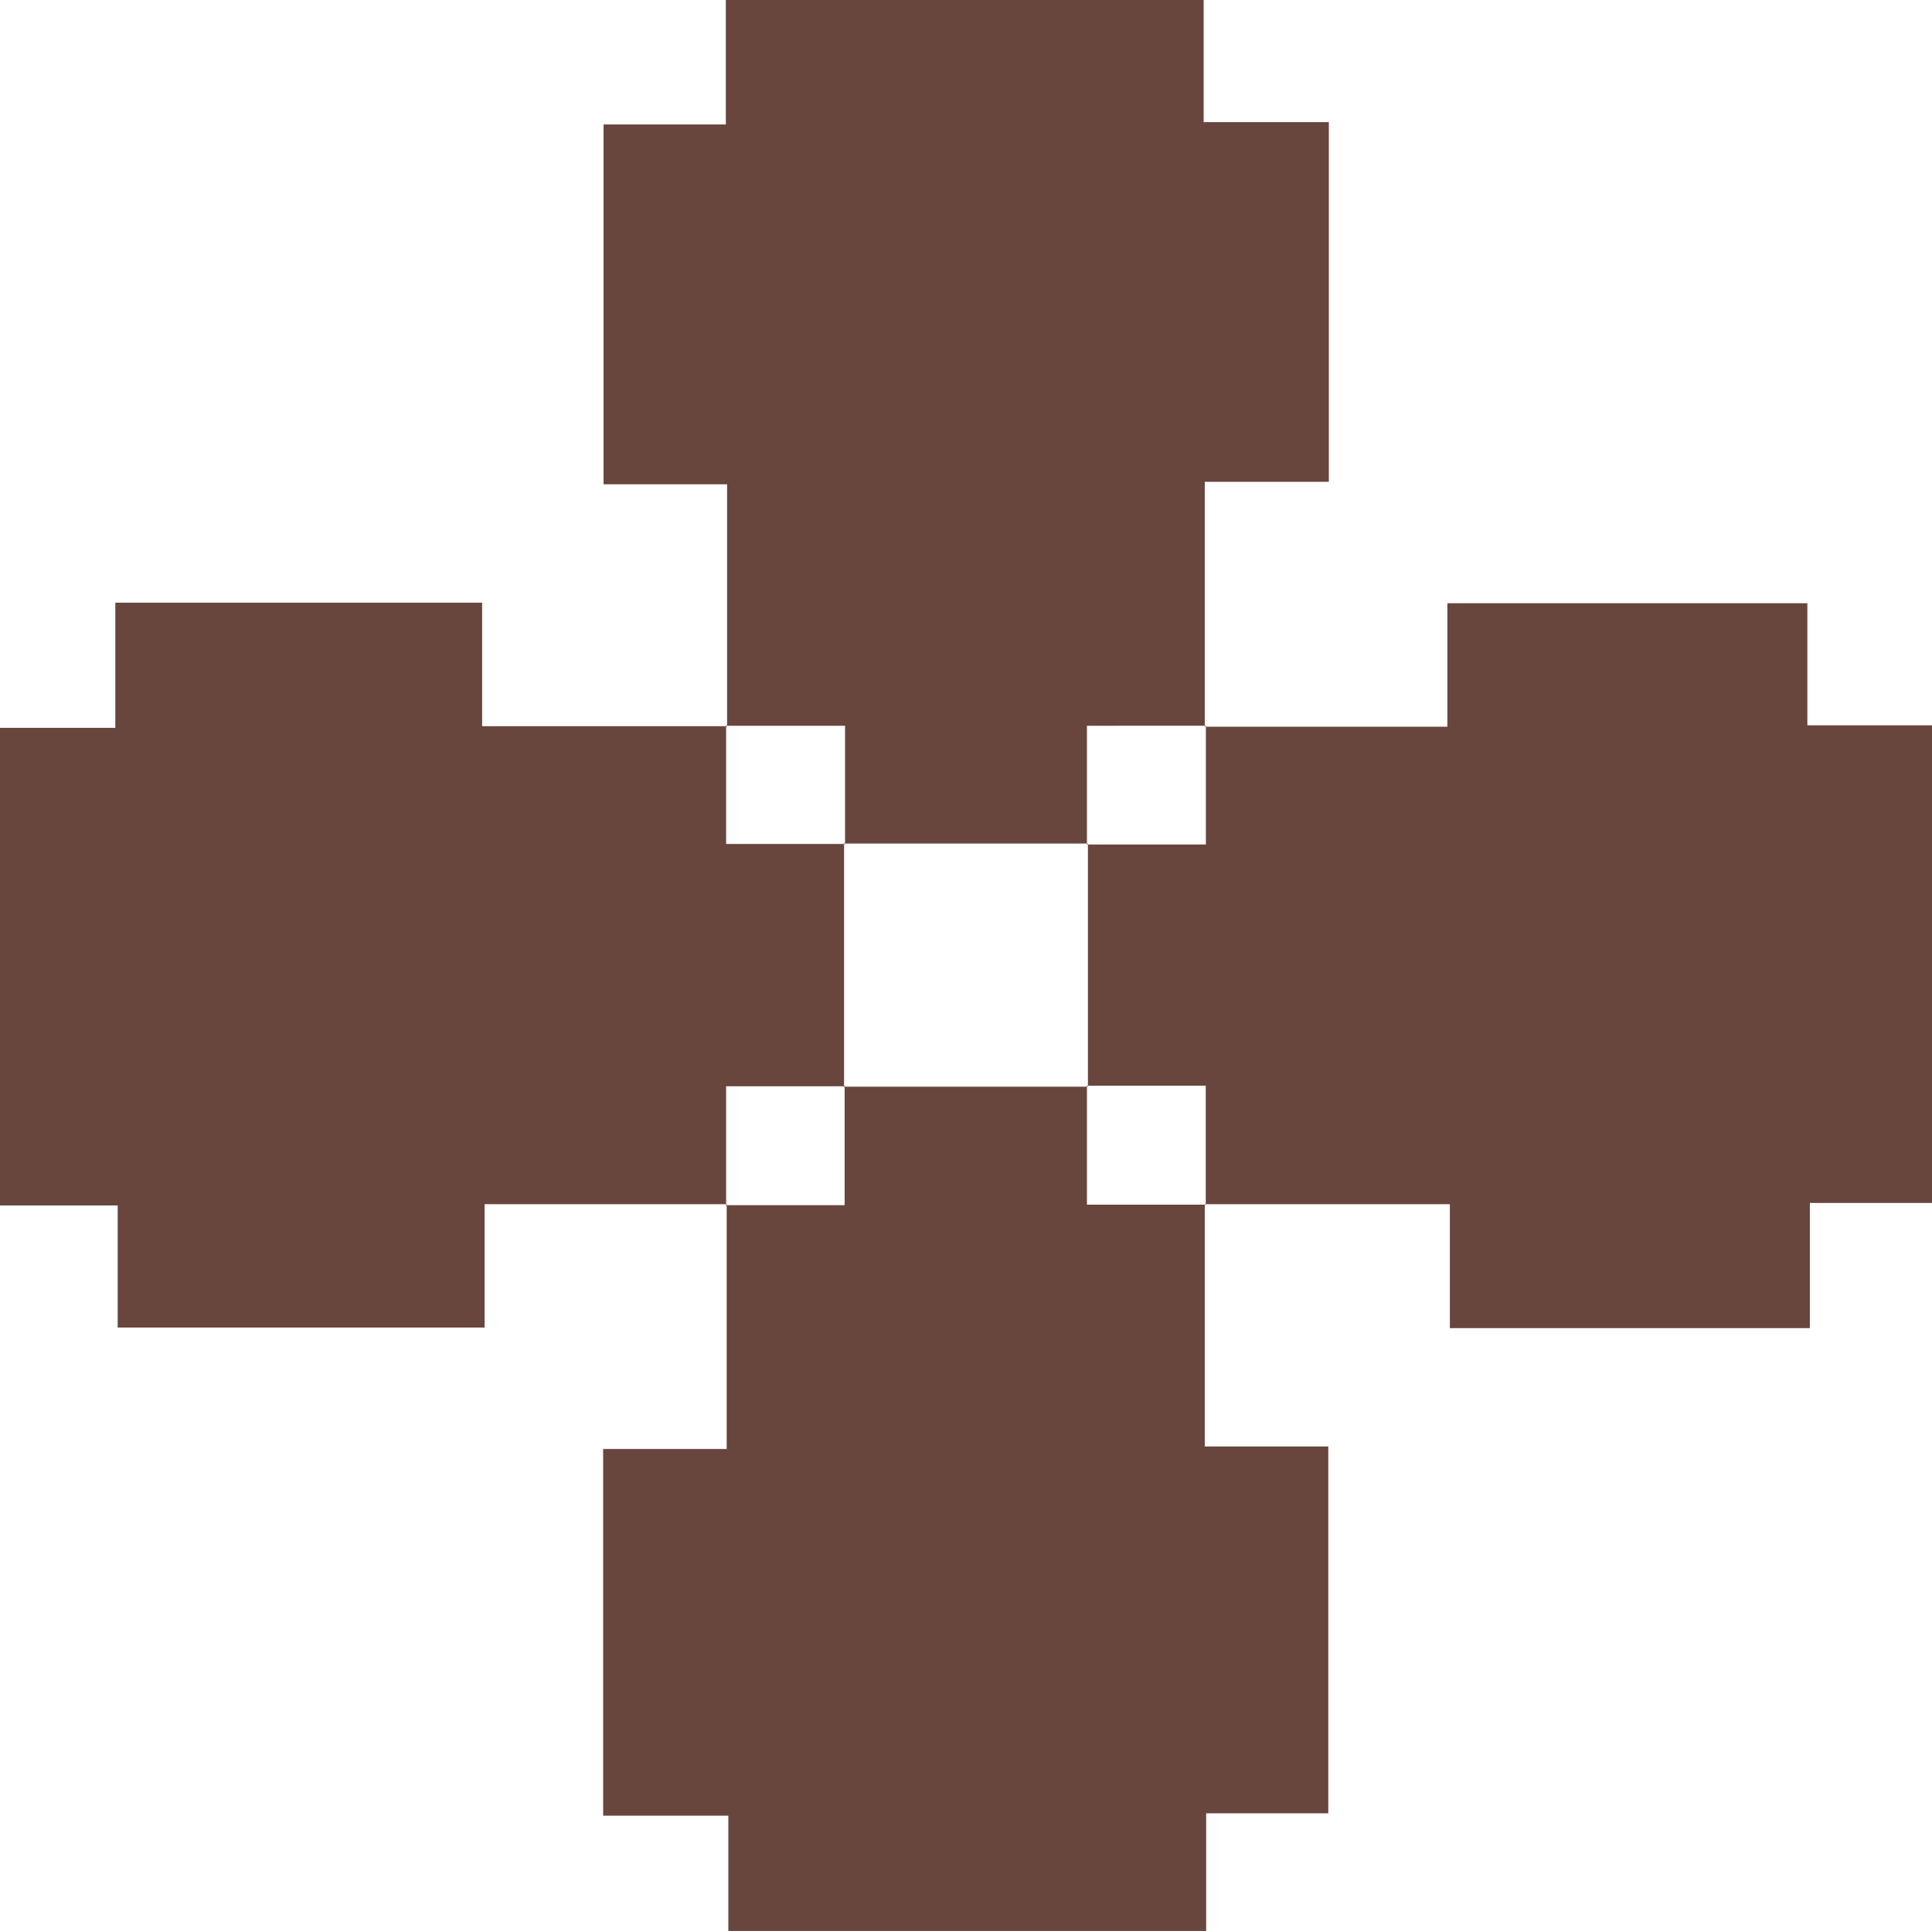 <svg id="Layer_1" data-name="Layer 1" xmlns="http://www.w3.org/2000/svg" viewBox="0 0 138.89 138.83"><path d="M41.66,56.52H24.23v8.87H-2.15V56.61h-8.46V22.27h8.29v-9H24.05v8.88H41.66l-.07-.07v8.54h8.55l-.07-.07V48.11l.07-.07H41.59v8.55Z" transform="translate(10.61 30.06)" fill="#68463d"/><path d="M76,56.52V73.94h8.88v26.37H76.1v8.46H41.75v-8.29h-9V74.12h8.88V56.52l-.07.07h8.55V48l-.07.07H67.6L67.53,48v8.55h8.55Z" transform="translate(10.61 30.06)" fill="#68463d"/><path d="M41.66,22.19V4.76H32.78V-21.11h8.79v-8.95H75.92v8.78h9V4.58H76V22.19l.07-.07H67.53v8.54l.07-.07H50.07l.07.07V22.12H41.59Z" transform="translate(10.61 30.06)" fill="#68463d"/><path d="M76,22.19H93.44V13.31h25.88v8.78h9V56.43H119.5v9H93.62V56.52H76l.07.07V48H67.53l.07.07V30.59l-.07.07h8.55V22.12Z" transform="translate(10.61 30.06)" fill="#68463d"/></svg>